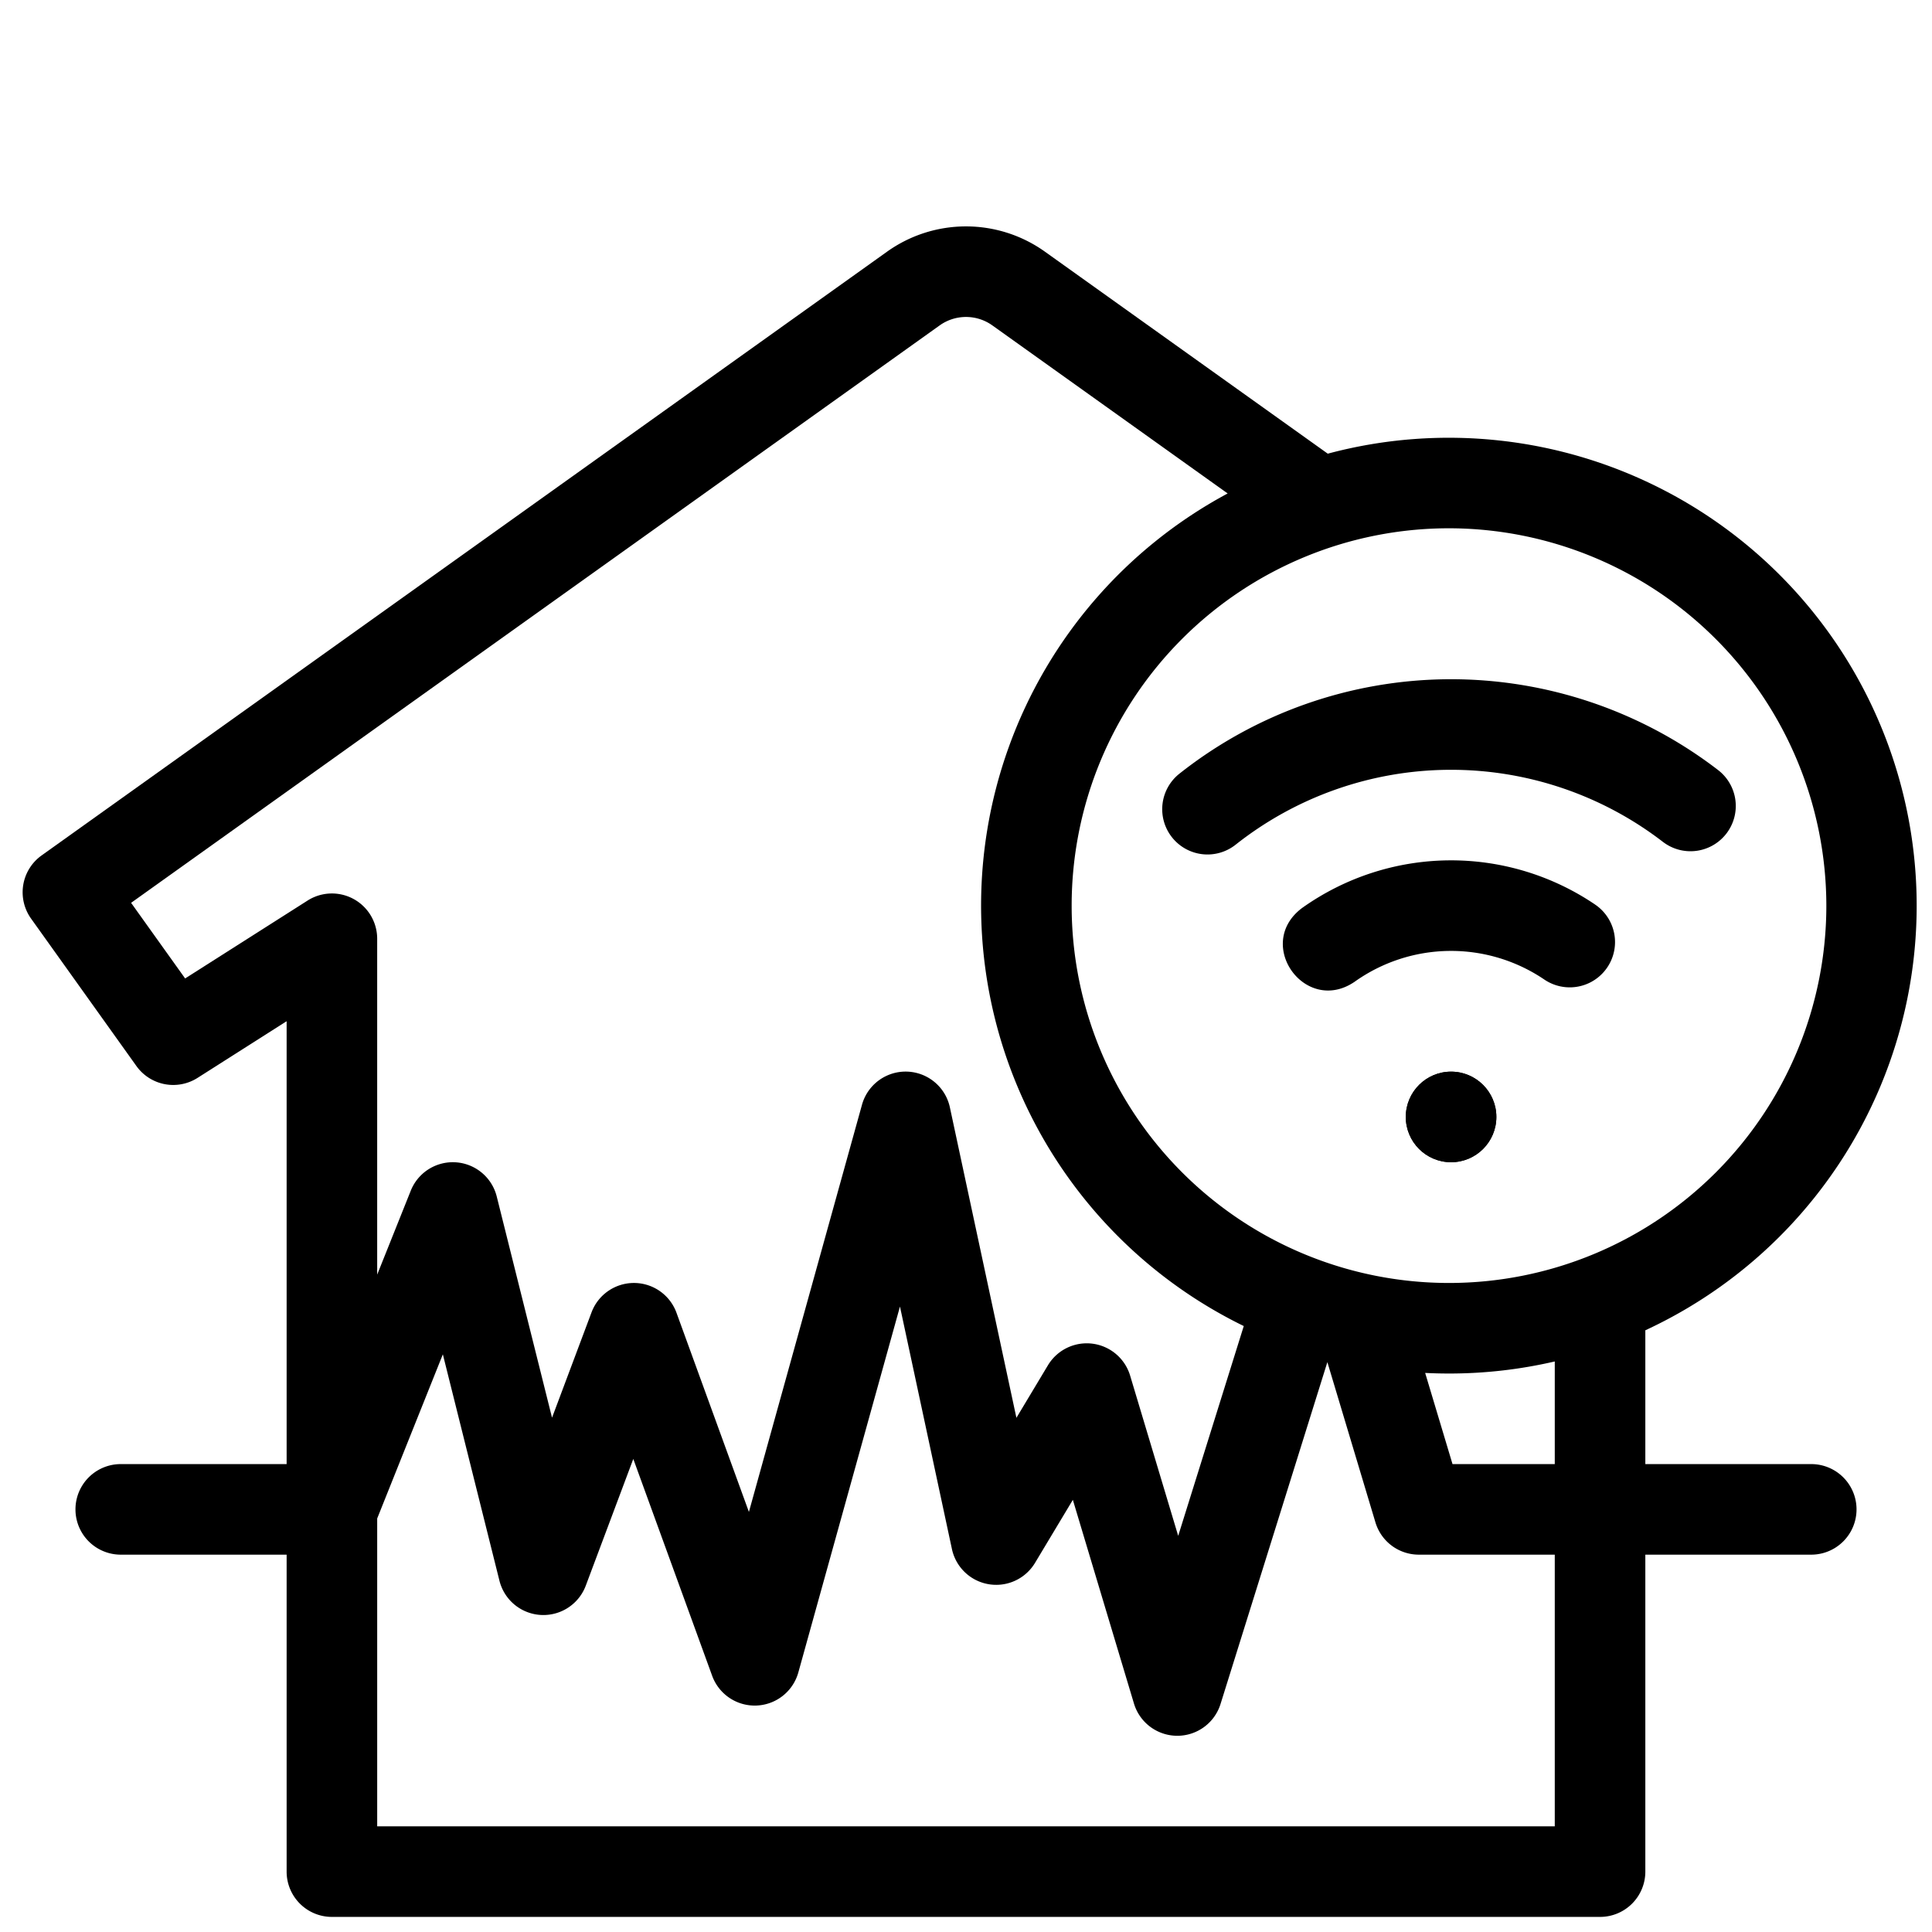 <svg height="512" viewBox="0 0 512 512" width="512" xmlns="http://www.w3.org/2000/svg"><g id="_28-voice" data-name="28-voice"><g id="linear_color" data-name="linear color"><circle cx="384.55" cy="296" r="12.002"/><path d="m480 388h-43.97v-35.461a124 124 0 0 0 -84.157-232.31l-74.952-53.529a36.006 36.006 0 0 0 -41.845 0l-224.05 160a12 12 0 0 0 -2.79 16.742l27.91 39.061a12 12 0 0 0 16.206 3.148l23.608-15.014v117.363h-43.96a12 12 0 0 0 0 24h43.96v84a12 12 0 0 0 12 12h336.07a12 12 0 0 0 12-12v-84h43.97a12 12 0 0 0 0-24zm-67.97 0h-27.1l-7.248-24.16q3.14.159 6.318.16a123.932 123.932 0 0 0 28.031-3.2zm71.97-148a100 100 0 1 1 -100-100 100.112 100.112 0 0 1 100 100zm-434.937 19.3-14.321-20.04 214.285-153.028a12.01 12.01 0 0 1 13.95 0l62.367 44.54a123.964 123.964 0 0 0 4.267 220.642l-17.377 55.6-12.74-42.468a12 12 0 0 0 -21.784-2.726l-8.35 13.916-17.627-82.257a12 12 0 0 0 -23.3-.7l-29.964 107.897-19.192-52.776a12 12 0 0 0 -11.217-7.9h-.06a12 12 0 0 0 -11.235 7.786l-10.47 27.914-14.653-58.61a12 12 0 0 0 -22.784-1.547l-8.9 22.246v-89.009a12 12 0 0 0 -18.441-10.125zm362.967 224.7h-312.07v-81.589l17.4-43.5 15 60a12 12 0 0 0 22.878 1.3l12.591-33.576 20.9 57.463a12 12 0 0 0 22.839-.889l26.932-96.958 13.771 64.264a12 12 0 0 0 22.023 3.659l10.022-16.7 16.194 53.978a12 12 0 0 0 11.422 8.548h.068a12 12 0 0 0 11.453-8.421l28.312-90.6 12.74 42.465a12 12 0 0 0 11.495 8.556h36.03z"/><circle cx="384.55" cy="296" r="12.002"/><path d="m422.744 239.73a68.044 68.044 0 0 0 -77.726.932c-12.662 9.568.906 28.4 13.962 19.522a44.042 44.042 0 0 1 50.274-.6 12 12 0 1 0 13.49-19.85z"/><path d="m310.594 221.9a12 12 0 0 0 16.857 1.953 92.053 92.053 0 0 1 113.223-.761 12 12 0 1 0 14.65-19.01 116.052 116.052 0 0 0 -142.777.96 12 12 0 0 0 -1.953 16.858z"/></g></g></svg>